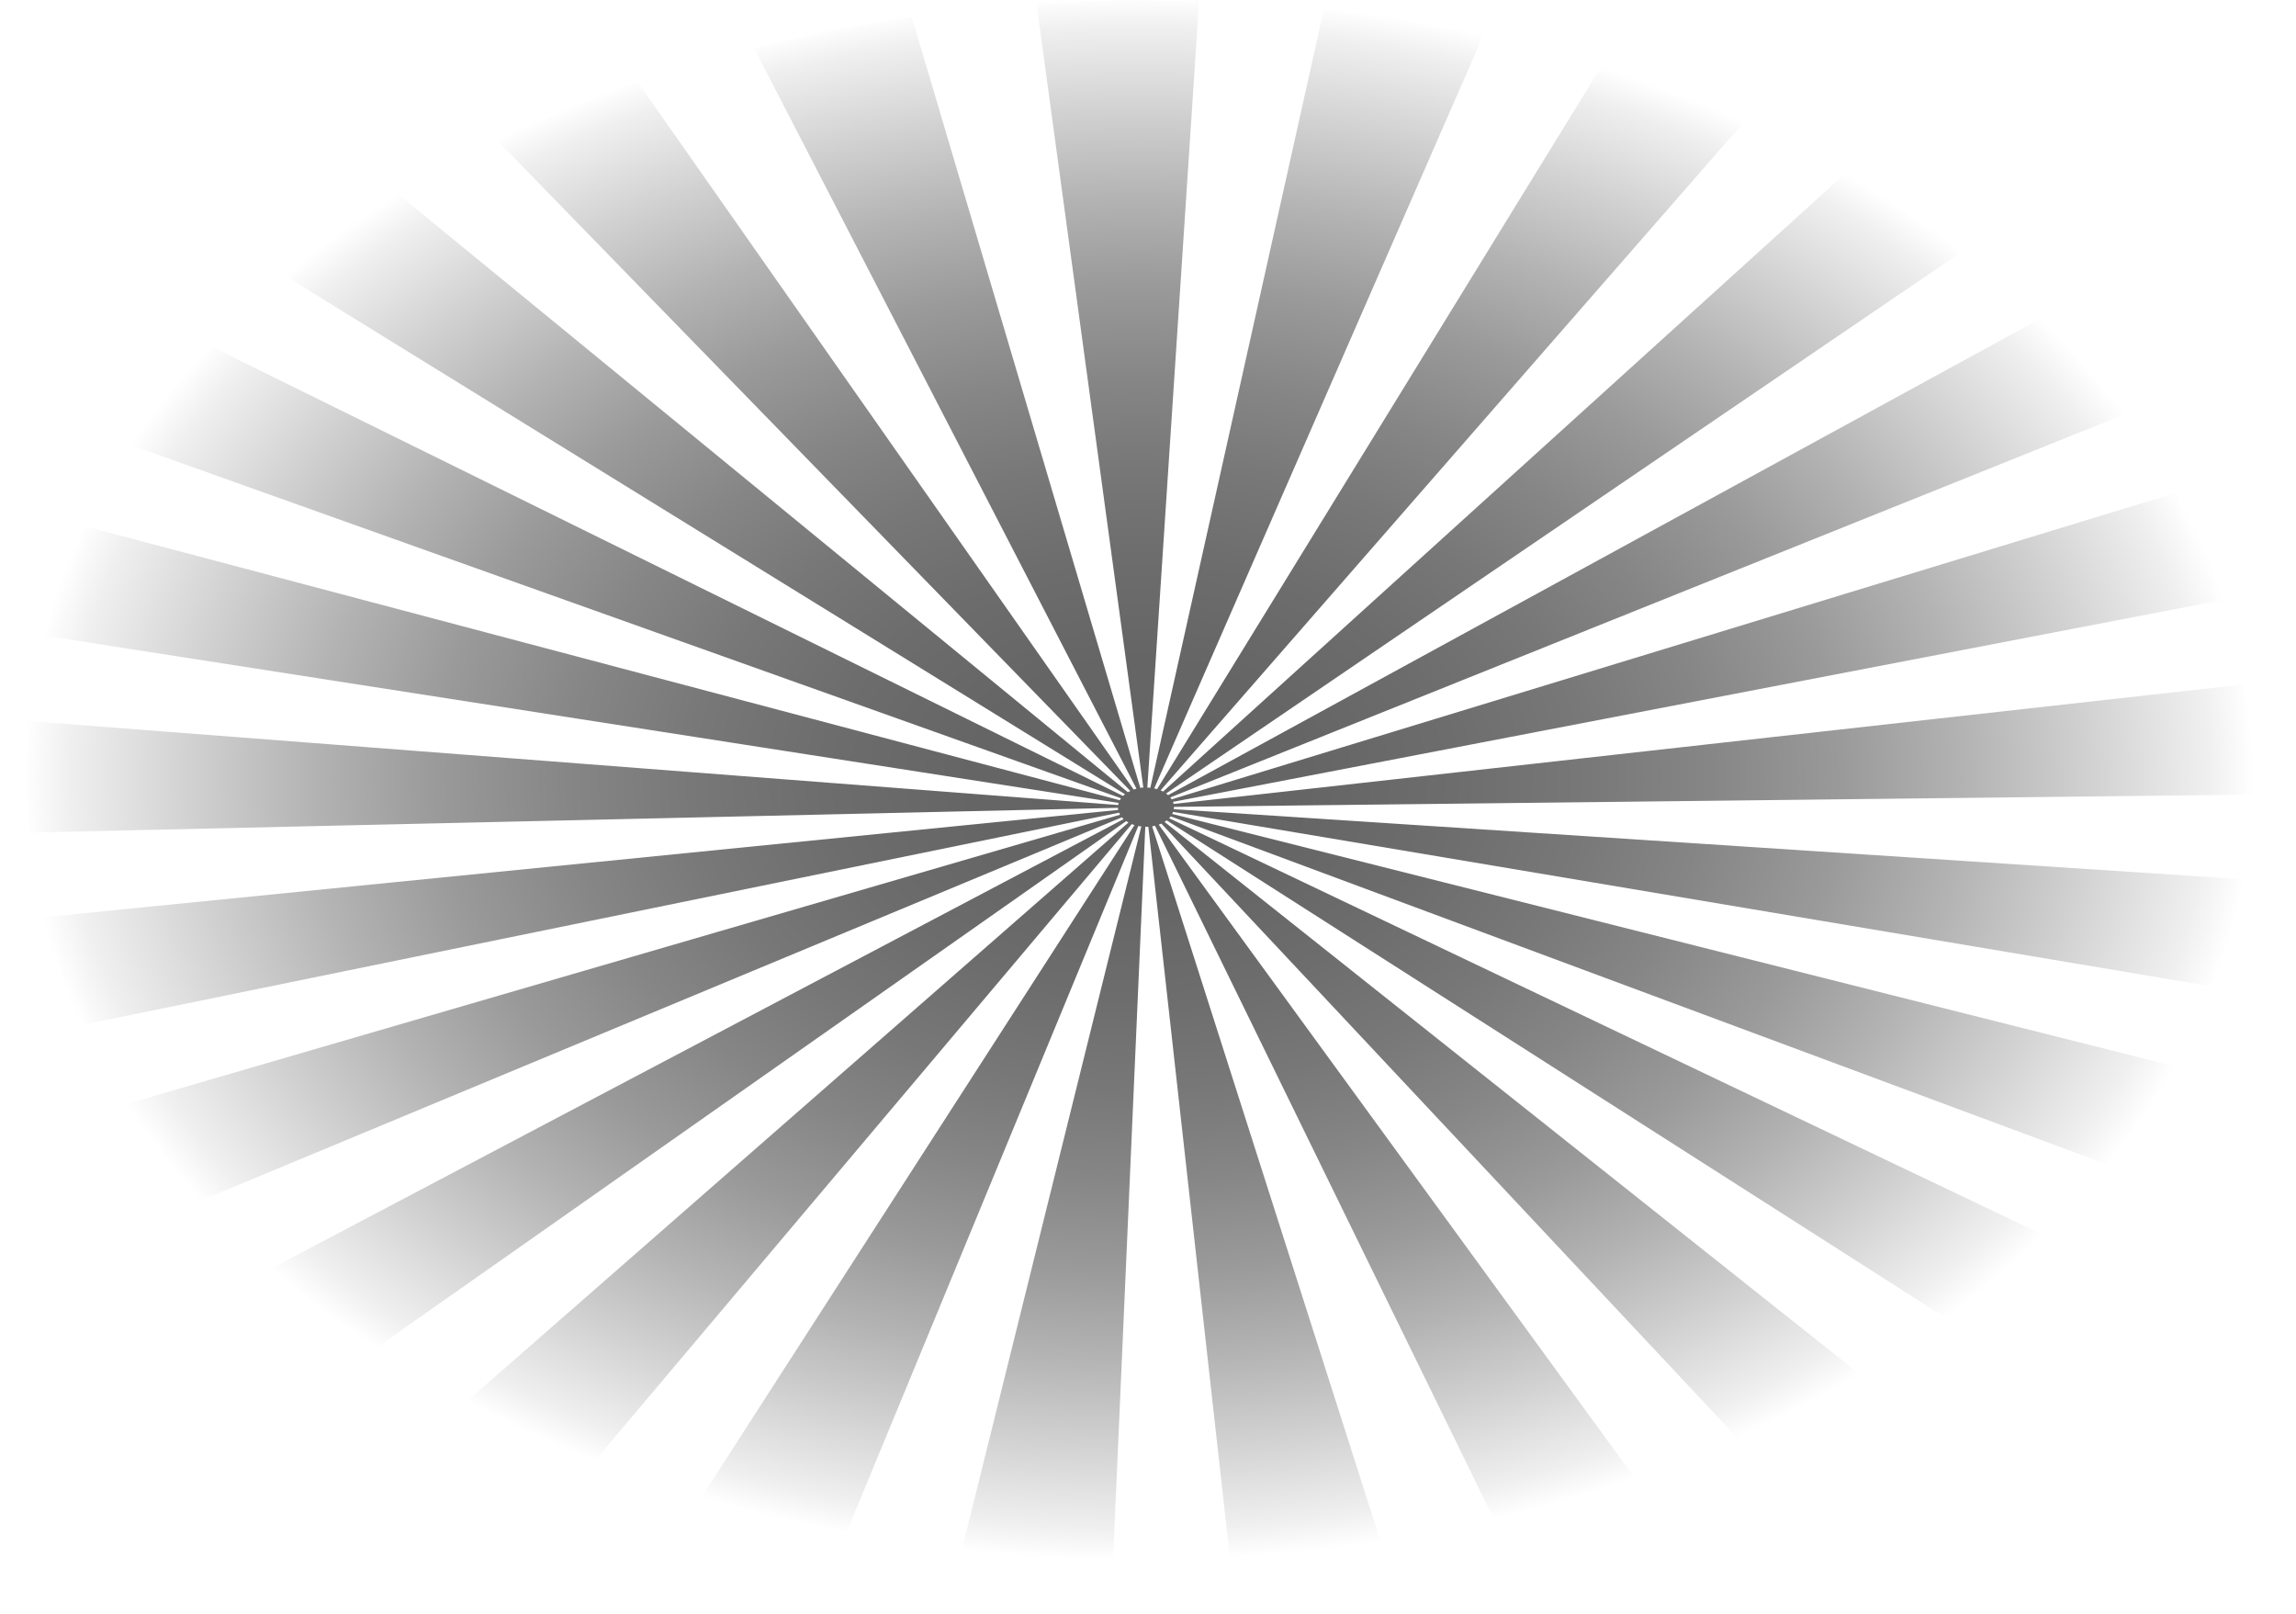 <svg width="1134" height="797" viewBox="0 0 1134 797" fill="none" xmlns="http://www.w3.org/2000/svg">
    <path style="mix-blend-mode:overlay" opacity="0.61" fillRule="evenodd" clipRule="evenodd"
        d="M579.818 398.942V398.423L1134 392.132C1131.28 354.571 1133.59 373.336 1127.03 335.866L579.643 396.988C579.643 396.82 579.643 396.636 579.513 396.468C579.382 396.3 579.404 396.117 579.339 395.949L1113.91 293.16C1097.78 256.957 1106.75 274.837 1087 239.612L578.686 394.712L578.359 394.239L578.011 393.781L1059.09 200.676C1030.8 168.612 1045.73 184.278 1014.27 153.786L576.922 392.636L576.422 392.208L575.921 391.827L973.719 121.049C935.08 94.986 955.019 107.521 913.833 83.427L574.441 390.88L573.853 390.559C573.635 390.472 573.424 390.375 573.222 390.269L862.743 58.661C815.788 40.033 839.69 48.736 791.059 32.536L571.48 389.674L570.784 389.491L570.065 389.307L732.567 17.435C680.497 7.633 706.706 11.877 653.831 4.732L568.15 389.002L567.41 388.926H566.669L592.247 0.349C538.501 -0.078 565.342 -0.521 511.922 1.693L564.689 388.926H563.927L563.186 389.032L450.251 8.182C397.833 17.191 423.824 12.03 372.364 23.65L561.314 389.46L560.618 389.658L559.921 389.872L315.091 40.736C267.744 58.569 290.928 49.072 245.432 69.197L558.289 390.559L557.679 390.865L557.091 391.201L196.344 95.596C156.877 121.019 175.947 107.811 139.136 135.143L555.633 392.178L555.132 392.59L554.675 393.018L100.736 169.299C71.371 200.905 85.237 184.736 59.072 217.808L553.695 394.193C553.574 394.347 553.465 394.505 553.369 394.667C553.254 394.825 553.152 394.988 553.064 395.155L33.929 257.736C16.688 293.633 24.394 275.509 10.832 312.154L552.498 396.468L552.368 396.988C552.368 397.171 552.367 397.339 552.259 397.522L0.775 355.029C-3.186 392.636 9.33 373.535 9.156 411.249L552.193 398.896C552.193 399.064 552.193 399.247 552.193 399.415C552.193 399.583 552.193 399.782 552.193 399.95L2.996 454.78C12.487 492.051 6.805 473.576 20.062 510.267L552.738 401.293C552.738 401.461 552.89 401.629 552.977 401.812L553.238 402.286L40.742 551.462C63.229 585.863 51.083 568.975 76.965 602.078L554.109 403.584L554.523 404.026C554.675 404.179 554.827 404.317 554.958 404.469L111.512 638.235C145.231 667.429 127.642 653.275 164.213 680.743L556.242 405.446L556.787 405.798L557.353 406.149L210.341 709.678C253.399 732.199 231.347 721.496 276.582 741.742L558.985 406.912L559.638 407.187L560.335 407.401L331.896 761.912C381.964 776.265 356.582 769.73 407.846 781.517L562.229 407.859L562.947 407.996L563.709 408.088L468.602 791.335C521.609 796.42 494.964 794.526 548.558 797L565.668 408.241H566.408H567.17L610.446 796.069C663.975 791.778 637.33 794.542 690.336 787.625L569.042 408.042L569.761 407.905L570.479 407.752L750.308 775.654C800.594 762.141 775.799 769.547 824.67 753.499L572.286 407.202L572.961 406.958L573.592 406.683L878.286 731.558C921.997 709.769 900.729 721.19 942.111 697.31L575.137 405.828C575.334 405.723 575.516 405.606 575.682 405.477L576.248 405.095L986.148 666.833C1020.85 638.128 1004.24 652.893 1035.95 622.554L577.423 404.011L577.858 403.584L578.229 403.11L1068.02 585.145C1091.55 551.111 1080.67 568.349 1100.67 533.231L578.947 401.919C578.947 401.751 579.099 401.583 579.186 401.4C579.273 401.217 579.317 401.064 579.382 400.896L1118.44 491.44C1129.08 454.429 1124.7 472.996 1131.5 435.724L579.665 399.553C579.774 399.308 579.796 399.14 579.818 398.942Z"
        fill="url(#paint0_radial_738_5499)" fillOpacity="0.4" />
    <defs>
        <radialGradient id="paint0_radial_738_5499" cx="0" cy="0" r="1"
            gradientUnits="userSpaceOnUse"
            gradientTransform="translate(562.446 384.162) scale(550.982 386.469)">
            <stop stopColor="white" />
            <stop offset="0.15" stopColor="white" stop-opacity="0.99" />
            <stop offset="0.28" stopColor="white" stop-opacity="0.94" />
            <stop offset="0.4" stopColor="white" stop-opacity="0.87" />
            <stop offset="0.51" stopColor="white" stop-opacity="0.78" />
            <stop offset="0.63" stopColor="white" stop-opacity="0.65" />
            <stop offset="0.74" stopColor="white" stop-opacity="0.49" />
            <stop offset="0.85" stopColor="white" stop-opacity="0.3" />
            <stop offset="0.96" stopColor="white" stop-opacity="0.1" />
            <stop offset="1" stopColor="white" stop-opacity="0" />
        </radialGradient>
    </defs>
</svg>